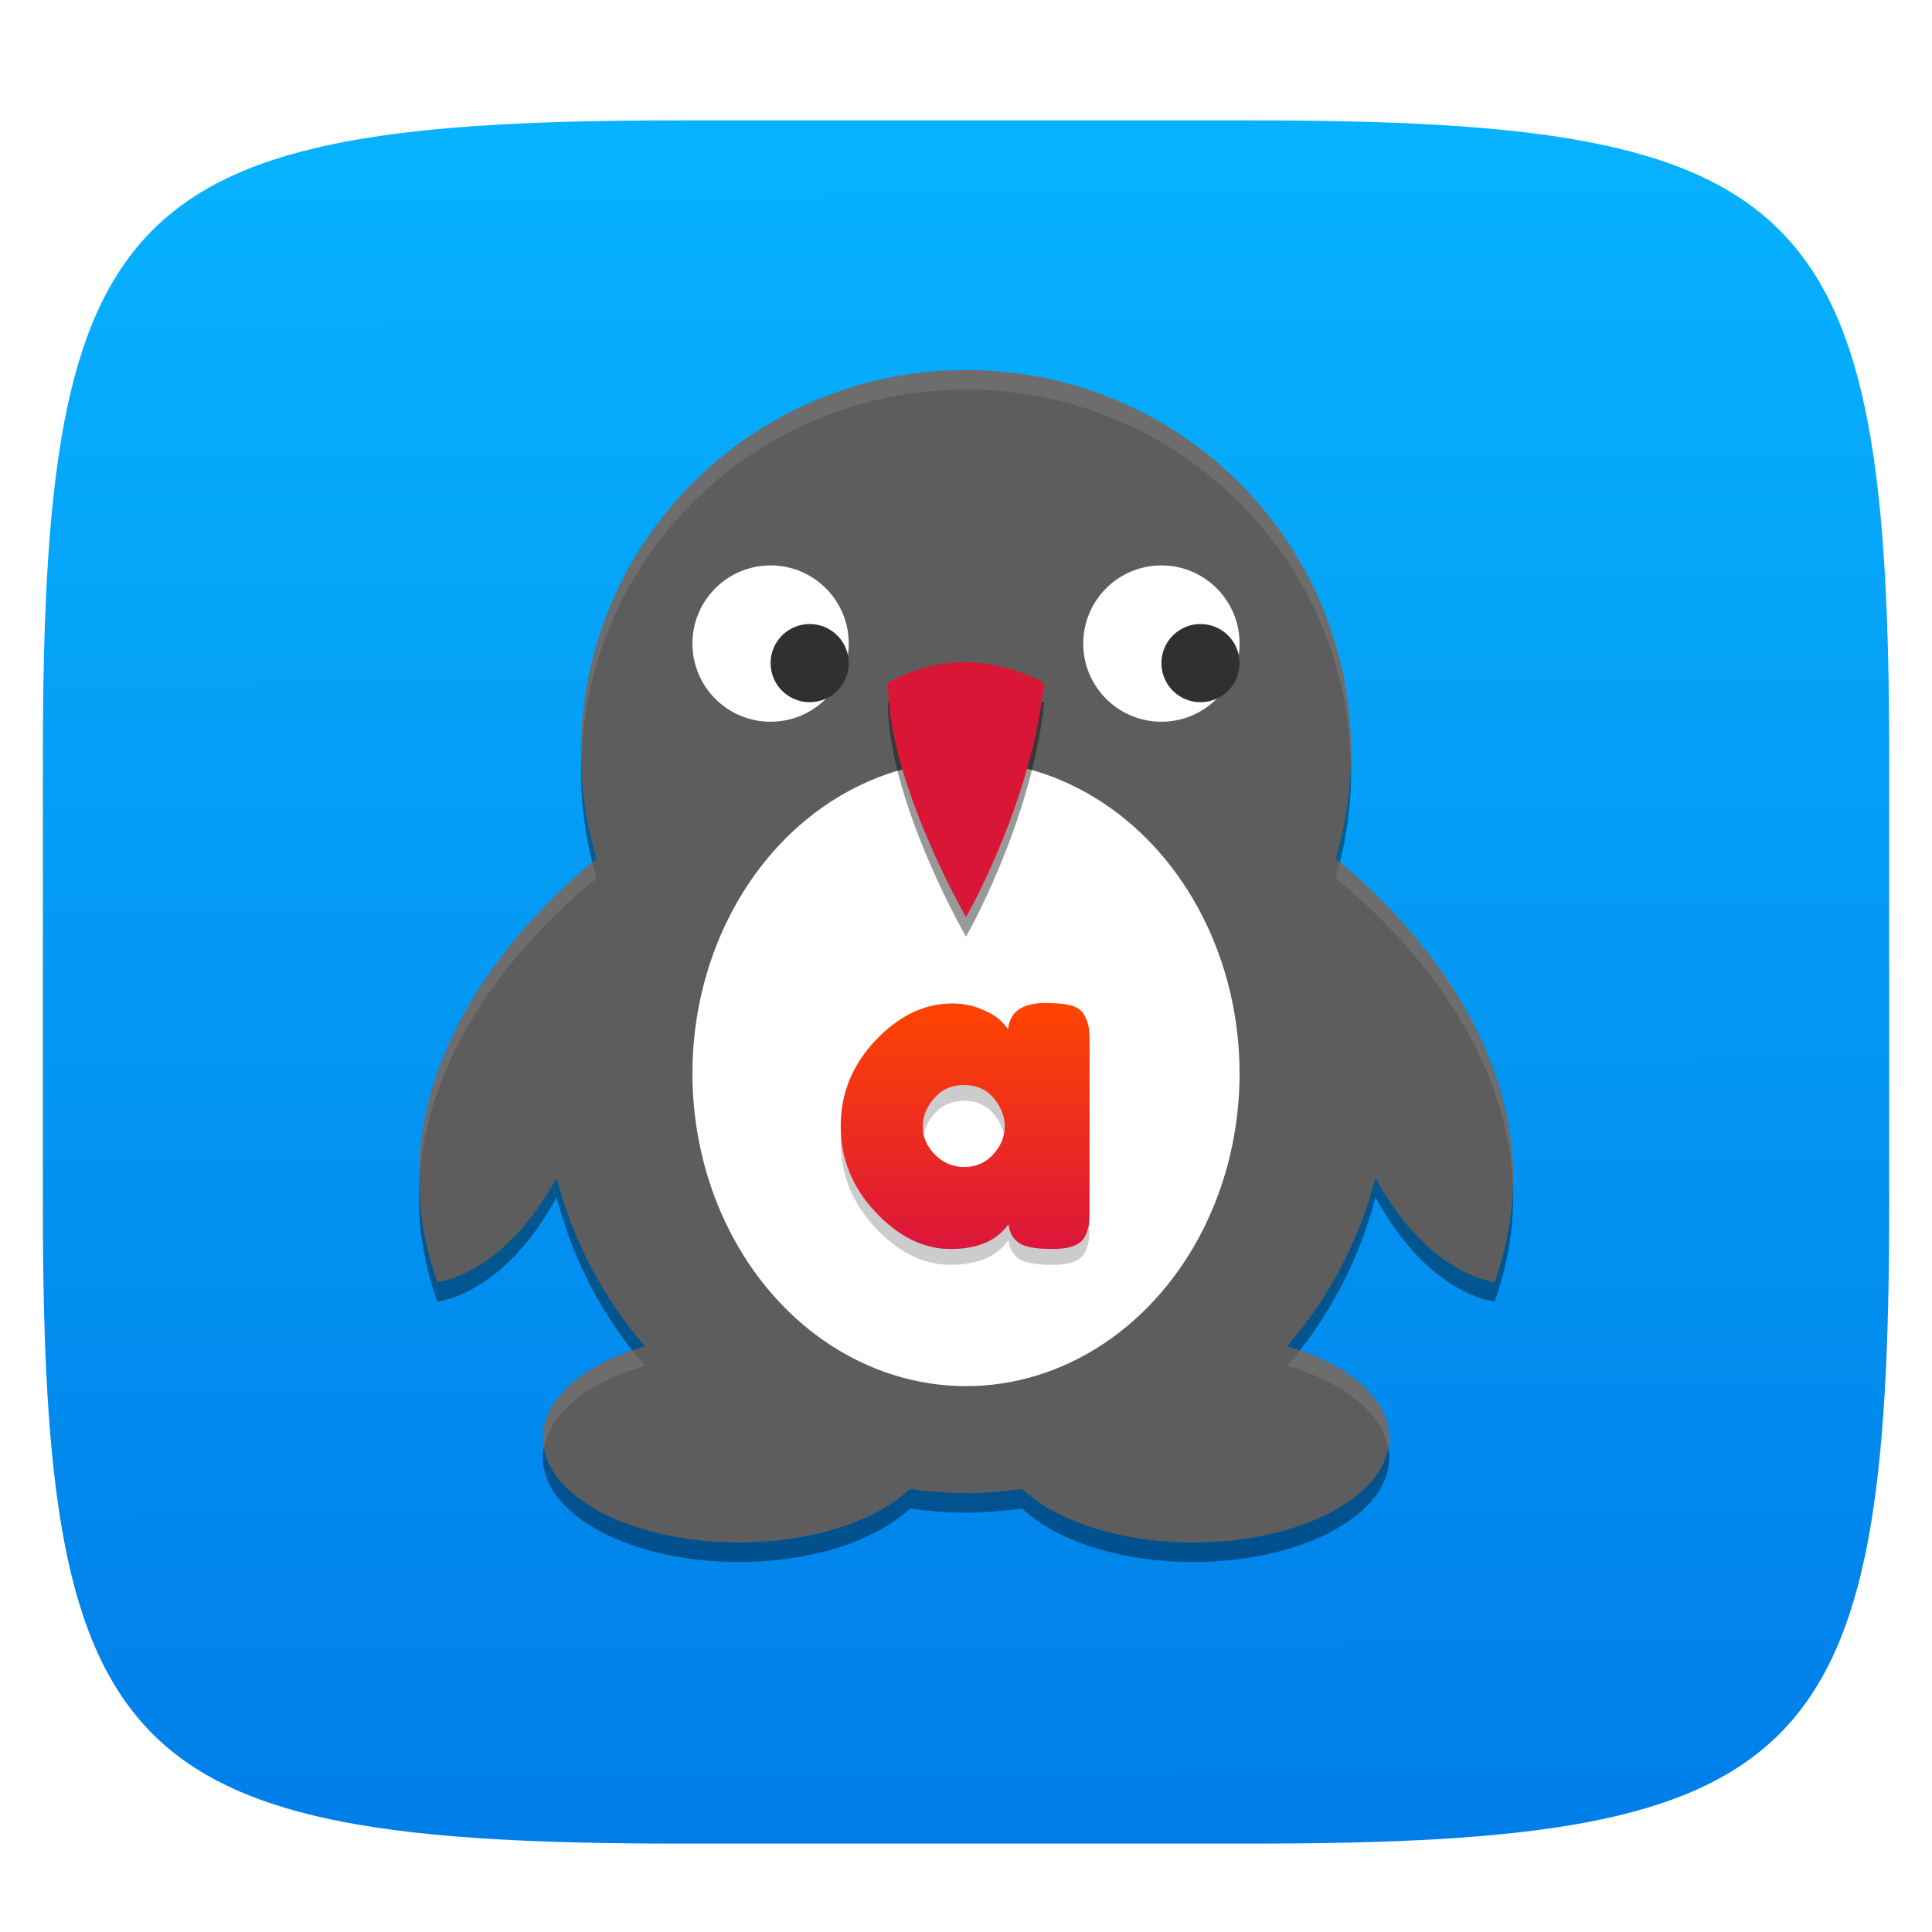 <svg xmlns="http://www.w3.org/2000/svg" style="isolation:isolate" width="256" height="256" viewBox="0 0 256 256">
 <defs>
  <filter id="3Kl6i4F0DpeJn2Se1iw1hlXBSvuuE133" width="400%" height="400%" x="-200%" y="-200%" color-interpolation-filters="sRGB" filterUnits="objectBoundingBox">
   <feGaussianBlur xmlns="http://www.w3.org/2000/svg" in="SourceGraphic" stdDeviation="4.294"/>
   <feOffset xmlns="http://www.w3.org/2000/svg" dx="0" dy="4" result="pf_100_offsetBlur"/>
   <feFlood xmlns="http://www.w3.org/2000/svg" flood-opacity=".4"/>
   <feComposite xmlns="http://www.w3.org/2000/svg" in2="pf_100_offsetBlur" operator="in" result="pf_100_dropShadow"/>
   <feBlend xmlns="http://www.w3.org/2000/svg" in="SourceGraphic" in2="pf_100_dropShadow" mode="normal"/>
  </filter>
 </defs>
 <g filter="url(#3Kl6i4F0DpeJn2Se1iw1hlXBSvuuE133)">
  <linearGradient id="_lgradient_274" x1=".187" x2=".19" y1=".005" y2=".999" gradientTransform="matrix(244.648,0,0,228.338,5.68,11.95)" gradientUnits="userSpaceOnUse">
   <stop offset="0%" style="stop-color:#07B3FF"/>
   <stop offset="100%" style="stop-color:#007DE8"/>
  </linearGradient>
  <path fill="url(#_lgradient_274)" d="M 165.689 11.95 C 239.745 11.95 250.328 22.507 250.328 96.494 L 250.328 155.745 C 250.328 229.731 239.745 240.288 165.689 240.288 L 90.319 240.288 C 16.264 240.288 5.68 229.731 5.68 155.745 L 5.68 96.494 C 5.68 22.507 16.264 11.95 90.319 11.95 L 165.689 11.95 Z"/>
 </g>
 <g>
  <defs>
   <filter id="pRiQxd8Tax8XscGqiMGZTPpdwb4p4CnS" width="400%" height="400%" x="-200%" y="-200%" color-interpolation-filters="sRGB" filterUnits="objectBoundingBox">
    <feGaussianBlur xmlns="http://www.w3.org/2000/svg" stdDeviation="4.294"/>
   </filter>
  </defs>
  <g opacity=".4" filter="url(#pRiQxd8Tax8XscGqiMGZTPpdwb4p4CnS)">
   <path d="M 176.969 116.39 C 178.297 111.895 179.03 107.154 179.03 102.234 C 179.03 74.28 156.192 51.619 128.005 51.619 C 99.834 51.619 76.986 74.275 76.986 102.234 C 76.986 107.154 77.724 111.895 79.047 116.39 C 72.623 121.511 47.686 143.696 57.945 172.463 C 57.945 172.463 66.623 171.728 73.752 158.652 C 75.917 167.021 79.948 174.62 85.448 180.974 C 77.392 183.328 71.929 187.893 71.929 193.131 C 71.929 200.777 83.56 206.973 97.9 206.973 C 107.633 206.973 116.107 204.115 120.551 199.897 C 122.998 200.218 125.465 200.438 127.997 200.438 C 130.532 200.438 133.005 200.218 135.442 199.897 C 139.895 204.112 148.365 206.973 158.1 206.973 C 172.445 206.973 184.081 200.772 184.081 193.131 C 184.081 187.898 178.613 183.328 170.557 180.974 C 176.052 174.62 180.094 167.021 182.258 158.652 C 189.382 171.723 198.048 172.463 198.048 172.463 C 208.322 143.688 183.387 121.503 176.966 116.39 L 176.969 116.39 Z"/>
  </g>
  <path fill="#5D5D5D" d="M 176.968 113.801 C 178.296 109.305 179.029 104.563 179.029 99.644 C 179.029 71.691 156.191 49.029 128.005 49.029 C 99.833 49.029 76.986 71.686 76.986 99.644 C 76.986 104.563 77.724 109.305 79.047 113.801 C 72.622 118.921 47.686 141.106 57.945 169.874 C 57.945 169.874 66.623 169.137 73.752 156.062 C 75.916 164.43 79.948 172.031 85.447 178.385 C 77.393 180.739 71.929 185.304 71.929 190.542 C 71.929 198.187 83.559 204.383 97.9 204.383 C 107.633 204.383 116.109 201.524 120.552 197.307 C 122.999 197.627 125.466 197.848 127.997 197.848 C 130.533 197.848 133.005 197.627 135.442 197.307 C 139.895 201.523 148.366 204.383 158.099 204.383 C 172.444 204.383 184.08 198.182 184.08 190.542 C 184.08 185.309 178.612 180.739 170.557 178.385 C 176.051 172.031 180.093 164.43 182.257 156.062 C 189.38 169.133 198.049 169.874 198.049 169.874 C 208.322 141.099 183.387 118.914 176.967 113.801 L 176.968 113.801 Z"/>
  <circle fill="#FFFFFF" cx="102.107" cy="85.277" r="10.357" vector-effect="non-scaling-stroke"/>
  <circle fill="#FFFFFF" cx="153.893" cy="85.277" r="10.357" vector-effect="non-scaling-stroke"/>
  <ellipse fill="#FFFFFF" cx="128" cy="142.241" rx="36.25" ry="41.429" vector-effect="non-scaling-stroke"/>
  <circle fill="#303030" cx="107.286" cy="87.866" r="5.179" vector-effect="non-scaling-stroke"/>
  <circle fill="#303030" cx="159.071" cy="87.866" r="5.179" vector-effect="non-scaling-stroke"/>
  <defs>
   <filter id="YWESEhCgvVNDujzJ45hJ9akqojXJKUqx" width="400%" height="400%" x="-200%" y="-200%" color-interpolation-filters="sRGB" filterUnits="objectBoundingBox">
    <feGaussianBlur xmlns="http://www.w3.org/2000/svg" stdDeviation="4.294"/>
   </filter>
  </defs>
  <g opacity=".4" filter="url(#YWESEhCgvVNDujzJ45hJ9akqojXJKUqx)">
   <path d="M 117.643 93.045 L 138.357 93.045 C 136.697 109.002 128 124.116 128 124.116 C 128 124.116 117.643 106.18 117.643 93.045 Z"/>
  </g>
  <path fill="#DA1636" d="M 117.643 90.455 C 124.376 86.843 131.301 86.863 138.357 90.455 C 136.697 106.413 128 121.527 128 121.527 C 128 121.527 117.643 103.591 117.643 90.455 Z"/>
  <g opacity=".1">
   <path fill="#FFFFFF" d="M 128.005 49.027 C 99.834 49.027 76.988 71.686 76.988 99.645 C 76.988 100.002 77.02 100.354 77.027 100.712 C 77.843 73.459 100.349 51.621 128.005 51.621 C 155.677 51.621 178.173 73.464 178.986 100.712 C 178.993 100.354 179.027 100.002 179.027 99.645 C 179.027 71.691 156.192 49.027 128.005 49.027 Z M 78.501 114.264 C 72.55 119.101 54.864 135.335 55.53 157.262 C 56.274 136.084 73.809 120.564 79.047 116.39 C 78.84 115.691 78.677 114.976 78.501 114.264 Z M 177.515 114.264 C 177.339 114.976 177.176 115.691 176.969 116.39 C 182.207 120.558 199.728 136.073 200.469 157.246 C 201.14 135.322 183.46 119.093 177.515 114.264 Z M 83.796 178.947 C 76.673 181.417 71.932 185.679 71.932 190.542 C 71.932 191.036 71.983 191.523 72.077 192.005 C 72.802 187.248 77.98 183.157 85.448 180.974 C 84.878 180.314 84.334 179.633 83.796 178.947 Z M 172.209 178.947 C 171.671 179.633 171.127 180.314 170.557 180.974 C 178.022 183.154 183.206 187.251 183.934 192.005 C 184.027 191.523 184.079 191.036 184.079 190.542 C 184.079 185.684 179.333 181.42 172.209 178.947 Z"/>
  </g>
  <defs>
   <filter id="NtpEp8D19tytHSTFxuAWbzVK1kqGqwVF" width="400%" height="400%" x="-200%" y="-200%" color-interpolation-filters="sRGB" filterUnits="objectBoundingBox">
    <feGaussianBlur xmlns="http://www.w3.org/2000/svg" stdDeviation="0"/>
   </filter>
  </defs>
  <g opacity=".2" filter="url(#NtpEp8D19tytHSTFxuAWbzVK1kqGqwVF)">
   <path fill-rule="evenodd" d="M 133.567 138.477 L 133.567 138.477 L 133.567 138.477 Q 133.939 135 138.472 135 L 138.472 135 L 138.472 135 Q 140.893 135 142.073 135.373 L 142.073 135.373 L 142.073 135.373 Q 143.253 135.745 143.719 136.676 L 143.719 136.676 L 143.719 136.676 Q 144.184 137.608 144.277 138.322 L 144.277 138.322 L 144.277 138.322 Q 144.371 139.036 144.371 140.464 L 144.371 140.464 L 144.371 162.196 L 144.371 162.196 Q 144.371 163.624 144.277 164.338 L 144.277 164.338 L 144.277 164.338 Q 144.184 165.052 143.75 165.984 L 143.75 165.984 L 143.75 165.984 Q 142.88 167.598 139.496 167.598 L 139.496 167.598 L 139.496 167.598 Q 136.112 167.598 134.964 166.76 L 134.964 166.76 L 134.964 166.76 Q 133.815 165.922 133.629 164.307 L 133.629 164.307 L 133.629 164.307 Q 131.331 167.598 125.96 167.598 L 125.96 167.598 L 125.96 167.598 Q 120.59 167.598 115.995 162.693 L 115.995 162.693 L 115.995 162.693 Q 111.4 157.788 111.4 151.299 L 111.4 151.299 L 111.4 151.299 Q 111.4 144.81 116.026 139.936 L 116.026 139.936 L 116.026 139.936 Q 120.652 135.062 126.178 135.062 L 126.178 135.062 L 126.178 135.062 Q 128.289 135.062 130.027 135.807 L 130.027 135.807 L 130.027 135.807 Q 131.766 136.552 132.449 137.204 L 132.449 137.204 L 132.449 137.204 Q 133.132 137.856 133.567 138.477 Z M 122.266 151.392 L 122.266 151.392 L 122.266 151.392 Q 122.266 153.441 123.88 155.087 L 123.88 155.087 L 123.88 155.087 Q 125.495 156.732 127.792 156.732 L 127.792 156.732 L 127.792 156.732 Q 130.09 156.732 131.611 155.056 L 131.611 155.056 L 131.611 155.056 Q 133.132 153.379 133.132 151.361 L 133.132 151.361 L 133.132 151.361 Q 133.132 149.343 131.673 147.605 L 131.673 147.605 L 131.673 147.605 Q 130.214 145.866 127.761 145.866 L 127.761 145.866 L 127.761 145.866 Q 125.308 145.866 123.787 147.605 L 123.787 147.605 L 123.787 147.605 Q 122.266 149.343 122.266 151.392 Z"/>
  </g>
  <linearGradient id="_lgradient_275" x1="0" x2="0" y1="0" y2="1" gradientTransform="matrix(32.971,0,0,32.598,111.4,132.902)" gradientUnits="userSpaceOnUse">
   <stop offset="0%" style="stop-color:#FF4500"/>
   <stop offset="100%" style="stop-color:#DC153B"/>
  </linearGradient>
  <path fill="url(#_lgradient_275)" fill-rule="evenodd" d="M 133.567 136.379 L 133.567 136.379 L 133.567 136.379 Q 133.939 132.902 138.472 132.902 L 138.472 132.902 L 138.472 132.902 Q 140.893 132.902 142.073 133.275 L 142.073 133.275 L 142.073 133.275 Q 143.253 133.647 143.719 134.578 L 143.719 134.578 L 143.719 134.578 Q 144.184 135.51 144.277 136.224 L 144.277 136.224 L 144.277 136.224 Q 144.371 136.938 144.371 138.366 L 144.371 138.366 L 144.371 160.098 L 144.371 160.098 Q 144.371 161.526 144.277 162.24 L 144.277 162.24 L 144.277 162.24 Q 144.184 162.954 143.75 163.886 L 143.75 163.886 L 143.75 163.886 Q 142.88 165.5 139.496 165.5 L 139.496 165.5 L 139.496 165.5 Q 136.112 165.5 134.964 164.662 L 134.964 164.662 L 134.964 164.662 Q 133.815 163.824 133.629 162.209 L 133.629 162.209 L 133.629 162.209 Q 131.331 165.5 125.96 165.5 L 125.96 165.5 L 125.96 165.5 Q 120.59 165.5 115.995 160.595 L 115.995 160.595 L 115.995 160.595 Q 111.4 155.69 111.4 149.201 L 111.4 149.201 L 111.4 149.201 Q 111.4 142.712 116.026 137.838 L 116.026 137.838 L 116.026 137.838 Q 120.652 132.964 126.178 132.964 L 126.178 132.964 L 126.178 132.964 Q 128.289 132.964 130.027 133.709 L 130.027 133.709 L 130.027 133.709 Q 131.766 134.454 132.449 135.106 L 132.449 135.106 L 132.449 135.106 Q 133.132 135.758 133.567 136.379 Z M 122.266 149.294 L 122.266 149.294 L 122.266 149.294 Q 122.266 151.343 123.88 152.989 L 123.88 152.989 L 123.88 152.989 Q 125.495 154.634 127.792 154.634 L 127.792 154.634 L 127.792 154.634 Q 130.09 154.634 131.611 152.958 L 131.611 152.958 L 131.611 152.958 Q 133.132 151.281 133.132 149.263 L 133.132 149.263 L 133.132 149.263 Q 133.132 147.245 131.673 145.507 L 131.673 145.507 L 131.673 145.507 Q 130.214 143.768 127.761 143.768 L 127.761 143.768 L 127.761 143.768 Q 125.308 143.768 123.787 145.507 L 123.787 145.507 L 123.787 145.507 Q 122.266 147.245 122.266 149.294 Z"/>
 </g>
</svg>
